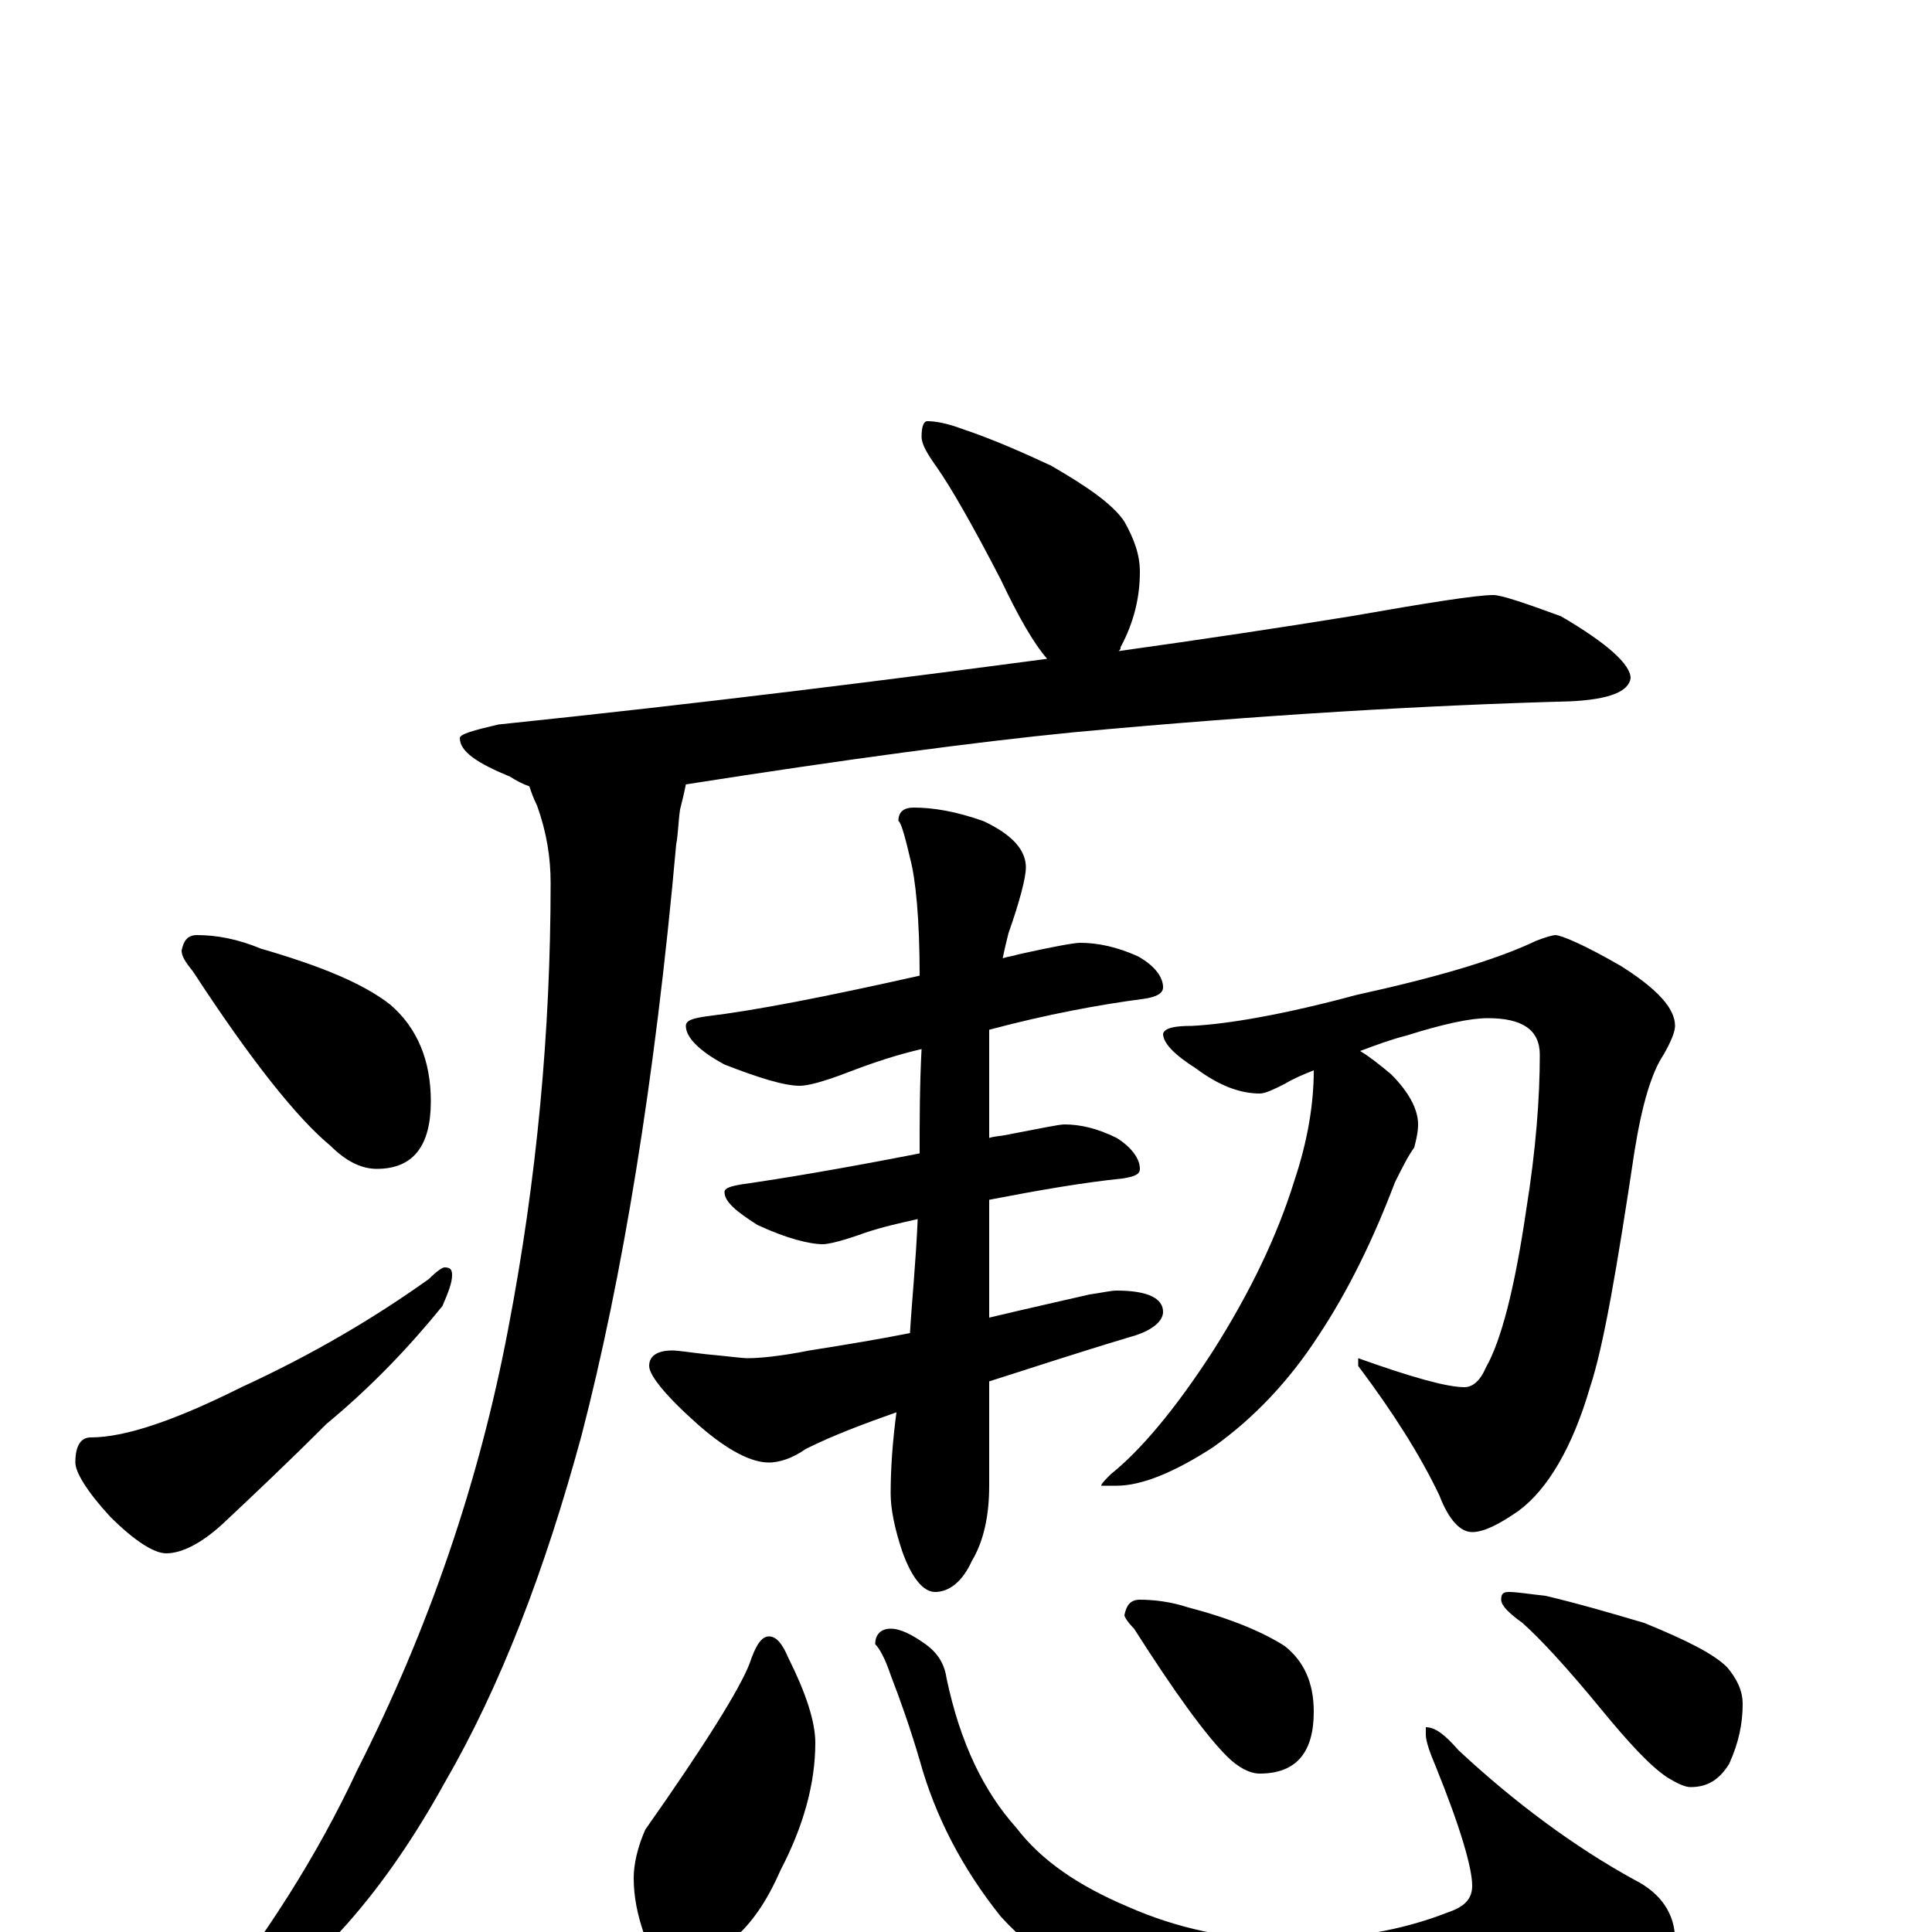 <?xml version="1.0" encoding="utf-8" ?>
<!DOCTYPE svg PUBLIC "-//W3C//DTD SVG 1.1//EN" "http://www.w3.org/Graphics/SVG/1.1/DTD/svg11.dtd">
<svg version="1.1" id="Layer_1" xmlns="http://www.w3.org/2000/svg" xmlns:xlink="http://www.w3.org/1999/xlink" x="0px" y="145px" width="1000px" height="1000px" viewBox="0 0 1000 1000" enable-background="new 0 0 1000 1000" xml:space="preserve">
<g id="Layer_1">
<path id="glyph" transform="matrix(1 0 0 -1 0 1000)" d="M480,782C484,782 490,781 498,778C513,773 529,766 544,759C563,748 576,739 582,730C587,721 590,713 590,704C590,691 587,678 580,665C580,664 580,664 579,663C622,669 662,675 699,681C739,688 764,692 773,692C777,692 789,688 808,681C832,667 844,656 844,649C843,642 833,638 813,637C739,635 653,630 556,621C505,616 438,607 355,594C354,589 353,585 352,581C351,574 351,568 350,563C339,440 322,338 301,257C282,187 259,127 230,77C199,21 164,-19 123,-44C118,-45 112,-46 105,-46l0,3C137,-3 164,39 185,84C222,157 248,233 263,312C278,390 285,467 285,543C285,556 283,569 278,583C276,587 275,590 274,593C271,594 267,596 264,598C247,605 238,611 238,618C238,620 245,622 258,625C364,636 459,648 542,659C535,667 527,681 518,700C503,729 492,748 485,758C480,765 477,770 477,774C477,779 478,782 480,782M102,516C112,516 123,514 135,509C166,500 188,491 202,480C216,468 223,451 223,430C223,407 214,395 195,395C187,395 179,399 171,407C154,421 130,451 100,497C96,502 94,505 94,508C95,513 97,516 102,516M230,344C233,344 234,343 234,340C234,336 232,331 229,324C212,303 192,282 169,263C149,243 131,226 115,211C104,201 94,196 86,196C80,196 70,202 57,215C45,228 39,238 39,243C39,252 42,256 47,256C65,256 91,265 125,282C162,299 194,318 222,338C226,342 229,344 230,344M559,512C568,512 578,510 589,505C598,500 602,494 602,489C602,486 599,484 592,483C569,480 542,475 512,467C512,461 512,455 512,449l0,-38C515,412 519,412 523,413C539,416 548,418 551,418C559,418 568,416 578,411C586,406 590,400 590,395C590,392 587,391 581,390C561,388 538,384 512,379l0,-61C533,323 551,327 564,330C571,331 575,332 578,332C594,332 602,328 602,321C602,316 596,311 585,308C555,299 531,291 512,285l0,-54C512,215 509,202 503,192C498,181 491,176 484,176C478,176 472,183 467,197C463,209 461,219 461,227C461,240 462,254 464,269C447,263 431,257 417,250C410,245 403,243 398,243C389,243 377,249 362,262C345,277 336,288 336,293C336,298 340,301 348,301C351,301 357,300 366,299C377,298 384,297 387,297C393,297 404,298 419,301C438,304 456,307 471,310C472,327 474,346 475,369C466,367 457,365 448,362C437,358 429,356 426,356C419,356 407,359 392,366C381,373 375,378 375,383C375,385 378,386 384,387C405,390 435,395 476,403C476,420 476,438 477,457C464,454 452,450 439,445C426,440 418,438 414,438C406,438 393,442 375,449C362,456 355,463 355,469C355,472 359,473 366,474C391,477 427,484 476,495C476,524 474,545 471,556C468,569 466,575 465,575C465,580 468,582 473,582C483,582 495,580 509,575C524,568 531,560 531,551C531,546 528,534 522,517C521,513 520,509 519,504C522,505 524,505 527,506C545,510 556,512 559,512M805,516C808,516 820,511 839,500C858,488 867,478 867,469C867,466 865,461 861,454C855,445 850,429 846,404C837,344 830,303 823,282C814,251 801,229 786,218C776,211 768,207 762,207C756,207 750,213 745,226C735,247 721,269 703,293l0,4C731,287 749,282 758,282C762,282 766,285 769,292C777,306 784,333 790,374C795,405 797,432 797,454C797,467 788,473 770,473C761,473 747,470 728,464C720,462 712,459 704,456C709,453 714,449 720,444C729,435 734,426 734,418C734,414 733,410 732,406C729,402 726,396 722,388C711,359 698,332 682,308C667,285 649,266 628,251C608,238 591,231 578,231l-8,0C570,232 572,234 575,237C590,249 608,270 628,301C647,331 661,360 670,389C677,410 680,429 680,446C675,444 670,442 665,439C659,436 655,434 652,434C642,434 631,438 619,447C608,454 602,460 602,465C603,468 608,469 617,469C636,470 665,475 702,485C743,494 774,503 795,513C800,515 804,516 805,516M398,153C402,153 405,149 408,142C417,124 422,109 422,98C422,77 416,55 404,32C397,16 389,4 378,-5C370,-12 362,-15 355,-15C346,-15 338,-10 333,0C330,9 328,18 328,28C328,35 330,44 334,53C365,97 383,126 388,139C391,148 394,153 398,153M461,157C466,157 472,154 479,149C486,144 489,138 490,131C497,98 509,73 526,54C539,37 558,24 584,13C609,2 636,-4 666,-4C699,-4 726,1 749,10C758,13 762,17 762,24C762,33 756,54 743,86C740,93 738,99 738,102l0,4C743,106 748,102 755,94C784,67 815,44 846,27C860,20 867,9 867,-4C867,-15 853,-27 824,-41C790,-55 751,-62 708,-62C672,-62 637,-57 604,-46C568,-33 539,-15 518,8C498,33 484,60 476,89C471,106 466,120 461,133C458,142 455,147 453,149C453,154 456,157 461,157M590,172C597,172 606,171 615,168C638,162 654,155 665,148C675,140 680,129 680,114C680,93 671,82 652,82C647,82 641,85 635,91C624,102 608,124 587,157C584,160 582,163 582,164C583,169 585,172 590,172M781,176C785,176 791,175 800,174C817,170 834,165 851,160C873,151 887,144 894,137C899,131 902,125 902,118C902,108 900,98 895,87C890,79 884,75 875,75C872,75 868,77 863,80C854,86 843,98 829,115C811,137 797,152 788,160C781,165 777,169 777,172C777,175 778,176 781,176z"/>
</g>
</svg>
